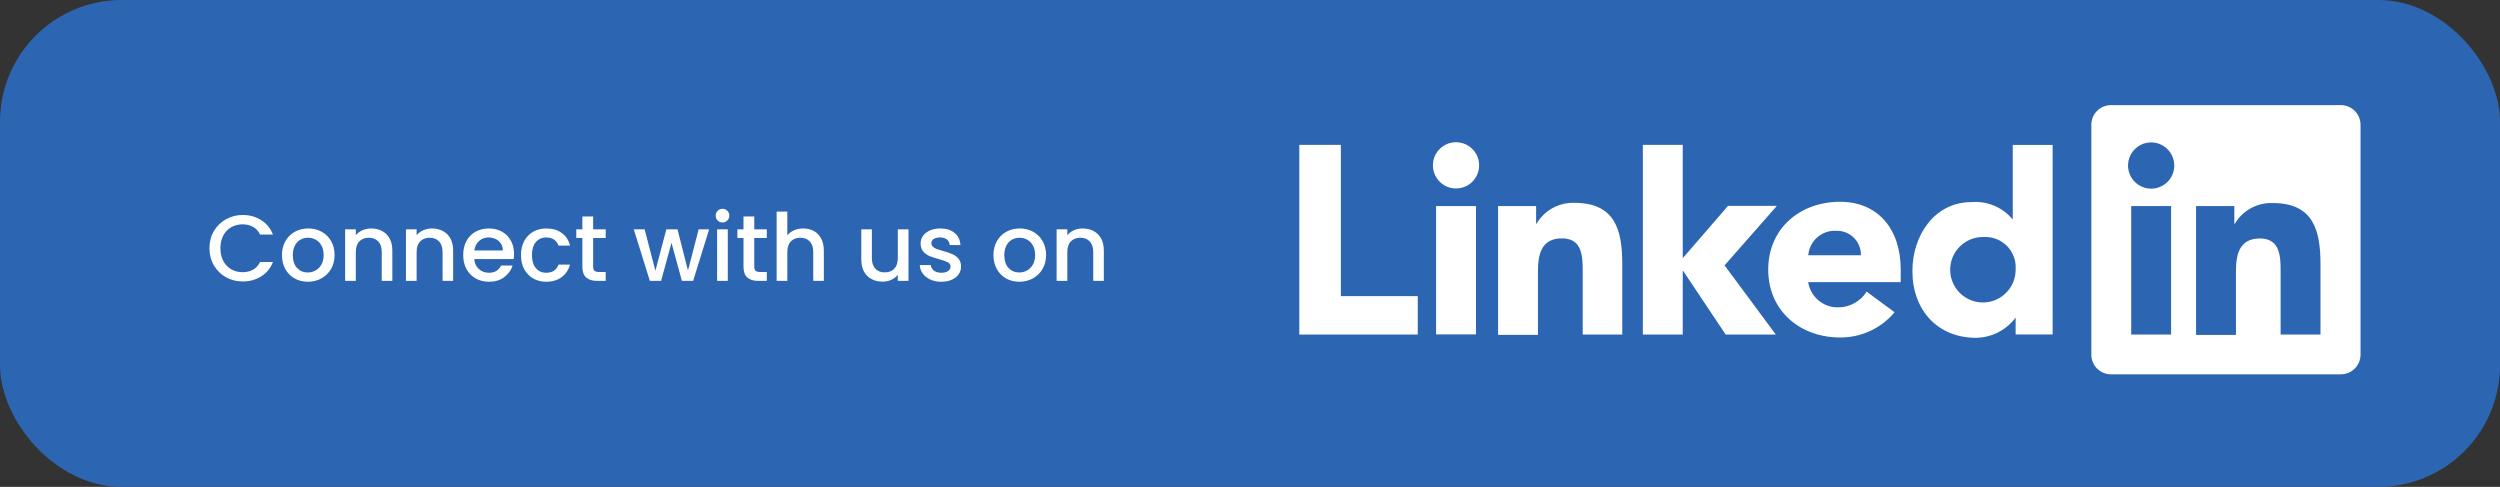 <svg width="267" height="52" viewBox="0 0 267 52" fill="none" xmlns="http://www.w3.org/2000/svg">
<rect x="0" y="0" width="267" height="52" fill="#333333" stroke="none"/>
<g clip-path="url(#clip0_1137_1315)">
<rect width="267" height="52" rx="13" fill="#2C66B2"/>
<path d="M22.37 26.51C22.37 25.83 22.527 25.22 22.84 24.68C23.16 24.14 23.59 23.72 24.13 23.42C24.677 23.113 25.273 22.96 25.92 22.96C26.66 22.96 27.317 23.143 27.89 23.51C28.47 23.87 28.89 24.383 29.15 25.05H27.78C27.6 24.683 27.35 24.41 27.03 24.23C26.71 24.05 26.34 23.96 25.92 23.96C25.46 23.96 25.05 24.063 24.69 24.27C24.33 24.477 24.047 24.773 23.84 25.16C23.64 25.547 23.54 25.997 23.54 26.51C23.54 27.023 23.64 27.473 23.84 27.86C24.047 28.247 24.33 28.547 24.69 28.76C25.05 28.967 25.46 29.07 25.92 29.07C26.34 29.07 26.71 28.98 27.03 28.8C27.35 28.62 27.6 28.347 27.78 27.98H29.15C28.89 28.647 28.47 29.16 27.89 29.52C27.317 29.88 26.66 30.06 25.92 30.06C25.267 30.06 24.67 29.91 24.13 29.61C23.59 29.303 23.16 28.88 22.84 28.34C22.527 27.8 22.37 27.19 22.37 26.51ZM32.874 30.09C32.354 30.09 31.884 29.973 31.464 29.74C31.044 29.5 30.714 29.167 30.474 28.74C30.234 28.307 30.114 27.807 30.114 27.24C30.114 26.68 30.238 26.183 30.484 25.75C30.731 25.317 31.068 24.983 31.494 24.75C31.921 24.517 32.398 24.4 32.924 24.4C33.451 24.4 33.928 24.517 34.354 24.75C34.781 24.983 35.118 25.317 35.364 25.75C35.611 26.183 35.734 26.68 35.734 27.24C35.734 27.8 35.608 28.297 35.354 28.73C35.101 29.163 34.754 29.5 34.314 29.74C33.881 29.973 33.401 30.09 32.874 30.09ZM32.874 29.1C33.168 29.1 33.441 29.03 33.694 28.89C33.954 28.75 34.164 28.54 34.324 28.26C34.484 27.98 34.564 27.64 34.564 27.24C34.564 26.84 34.488 26.503 34.334 26.23C34.181 25.95 33.978 25.74 33.724 25.6C33.471 25.46 33.198 25.39 32.904 25.39C32.611 25.39 32.338 25.46 32.084 25.6C31.838 25.74 31.641 25.95 31.494 26.23C31.348 26.503 31.274 26.84 31.274 27.24C31.274 27.833 31.424 28.293 31.724 28.62C32.031 28.94 32.414 29.1 32.874 29.1ZM39.641 24.4C40.075 24.4 40.461 24.49 40.801 24.67C41.148 24.85 41.418 25.117 41.611 25.47C41.805 25.823 41.901 26.25 41.901 26.75V30H40.771V26.92C40.771 26.427 40.648 26.05 40.401 25.79C40.155 25.523 39.818 25.39 39.391 25.39C38.965 25.39 38.625 25.523 38.371 25.79C38.125 26.05 38.001 26.427 38.001 26.92V30H36.861V24.49H38.001V25.12C38.188 24.893 38.425 24.717 38.711 24.59C39.005 24.463 39.315 24.4 39.641 24.4ZM46.136 24.4C46.569 24.4 46.956 24.49 47.295 24.67C47.642 24.85 47.912 25.117 48.105 25.47C48.299 25.823 48.395 26.25 48.395 26.75V30H47.266V26.92C47.266 26.427 47.142 26.05 46.895 25.79C46.649 25.523 46.312 25.39 45.886 25.39C45.459 25.39 45.119 25.523 44.865 25.79C44.619 26.05 44.495 26.427 44.495 26.92V30H43.355V24.49H44.495V25.12C44.682 24.893 44.919 24.717 45.206 24.59C45.499 24.463 45.809 24.4 46.136 24.4ZM54.9 27.11C54.9 27.317 54.886 27.503 54.86 27.67H50.65C50.683 28.11 50.846 28.463 51.14 28.73C51.433 28.997 51.793 29.13 52.22 29.13C52.833 29.13 53.266 28.873 53.52 28.36H54.75C54.583 28.867 54.28 29.283 53.84 29.61C53.406 29.93 52.866 30.09 52.22 30.09C51.693 30.09 51.22 29.973 50.8 29.74C50.386 29.5 50.06 29.167 49.82 28.74C49.586 28.307 49.47 27.807 49.47 27.24C49.47 26.673 49.583 26.177 49.81 25.75C50.043 25.317 50.366 24.983 50.78 24.75C51.2 24.517 51.68 24.4 52.22 24.4C52.74 24.4 53.203 24.513 53.61 24.74C54.016 24.967 54.333 25.287 54.56 25.7C54.786 26.107 54.9 26.577 54.9 27.11ZM53.71 26.75C53.703 26.33 53.553 25.993 53.26 25.74C52.966 25.487 52.603 25.36 52.17 25.36C51.776 25.36 51.44 25.487 51.16 25.74C50.88 25.987 50.713 26.323 50.66 26.75H53.71ZM55.642 27.24C55.642 26.673 55.755 26.177 55.981 25.75C56.215 25.317 56.535 24.983 56.941 24.75C57.348 24.517 57.815 24.4 58.342 24.4C59.008 24.4 59.558 24.56 59.992 24.88C60.431 25.193 60.728 25.643 60.882 26.23H59.651C59.551 25.957 59.392 25.743 59.172 25.59C58.952 25.437 58.675 25.36 58.342 25.36C57.875 25.36 57.502 25.527 57.221 25.86C56.948 26.187 56.812 26.647 56.812 27.24C56.812 27.833 56.948 28.297 57.221 28.63C57.502 28.963 57.875 29.13 58.342 29.13C59.002 29.13 59.438 28.84 59.651 28.26H60.882C60.721 28.82 60.422 29.267 59.981 29.6C59.541 29.927 58.995 30.09 58.342 30.09C57.815 30.09 57.348 29.973 56.941 29.74C56.535 29.5 56.215 29.167 55.981 28.74C55.755 28.307 55.642 27.807 55.642 27.24ZM63.348 25.42V28.47C63.348 28.677 63.394 28.827 63.488 28.92C63.588 29.007 63.754 29.05 63.988 29.05H64.688V30H63.788C63.274 30 62.881 29.88 62.608 29.64C62.334 29.4 62.198 29.01 62.198 28.47V25.42H61.548V24.49H62.198V23.12H63.348V24.49H64.688V25.42H63.348ZM75.736 24.49L74.026 30H72.826L71.716 25.93L70.606 30H69.406L67.686 24.49H68.846L69.996 28.92L71.166 24.49H72.356L73.476 28.9L74.616 24.49H75.736ZM77.168 23.76C76.961 23.76 76.788 23.69 76.648 23.55C76.508 23.41 76.438 23.237 76.438 23.03C76.438 22.823 76.508 22.65 76.648 22.51C76.788 22.37 76.961 22.3 77.168 22.3C77.368 22.3 77.538 22.37 77.678 22.51C77.818 22.65 77.888 22.823 77.888 23.03C77.888 23.237 77.818 23.41 77.678 23.55C77.538 23.69 77.368 23.76 77.168 23.76ZM77.728 24.49V30H76.588V24.49H77.728ZM80.555 25.42V28.47C80.555 28.677 80.601 28.827 80.695 28.92C80.795 29.007 80.961 29.05 81.195 29.05H81.895V30H80.995C80.481 30 80.088 29.88 79.815 29.64C79.541 29.4 79.405 29.01 79.405 28.47V25.42H78.755V24.49H79.405V23.12H80.555V24.49H81.895V25.42H80.555ZM85.795 24.4C86.215 24.4 86.589 24.49 86.915 24.67C87.249 24.85 87.509 25.117 87.695 25.47C87.889 25.823 87.985 26.25 87.985 26.75V30H86.855V26.92C86.855 26.427 86.732 26.05 86.485 25.79C86.239 25.523 85.902 25.39 85.475 25.39C85.049 25.39 84.709 25.523 84.455 25.79C84.209 26.05 84.085 26.427 84.085 26.92V30H82.945V22.6H84.085V25.13C84.279 24.897 84.522 24.717 84.815 24.59C85.115 24.463 85.442 24.4 85.795 24.4ZM97.027 24.49V30H95.887V29.35C95.707 29.577 95.47 29.757 95.177 29.89C94.89 30.017 94.584 30.08 94.257 30.08C93.824 30.08 93.434 29.99 93.087 29.81C92.747 29.63 92.477 29.363 92.277 29.01C92.084 28.657 91.987 28.23 91.987 27.73V24.49H93.117V27.56C93.117 28.053 93.24 28.433 93.487 28.7C93.734 28.96 94.07 29.09 94.497 29.09C94.924 29.09 95.26 28.96 95.507 28.7C95.76 28.433 95.887 28.053 95.887 27.56V24.49H97.027ZM100.531 30.09C100.098 30.09 99.708 30.013 99.361 29.86C99.021 29.7 98.751 29.487 98.551 29.22C98.351 28.947 98.245 28.643 98.231 28.31H99.411C99.431 28.543 99.541 28.74 99.741 28.9C99.948 29.053 100.205 29.13 100.511 29.13C100.831 29.13 101.078 29.07 101.251 28.95C101.431 28.823 101.521 28.663 101.521 28.47C101.521 28.263 101.421 28.11 101.221 28.01C101.028 27.91 100.718 27.8 100.291 27.68C99.878 27.567 99.541 27.457 99.281 27.35C99.021 27.243 98.795 27.08 98.601 26.86C98.415 26.64 98.321 26.35 98.321 25.99C98.321 25.697 98.408 25.43 98.581 25.19C98.755 24.943 99.001 24.75 99.321 24.61C99.648 24.47 100.021 24.4 100.441 24.4C101.068 24.4 101.571 24.56 101.951 24.88C102.338 25.193 102.545 25.623 102.571 26.17H101.431C101.411 25.923 101.311 25.727 101.131 25.58C100.951 25.433 100.708 25.36 100.401 25.36C100.101 25.36 99.871 25.417 99.711 25.53C99.551 25.643 99.471 25.793 99.471 25.98C99.471 26.127 99.525 26.25 99.631 26.35C99.738 26.45 99.868 26.53 100.021 26.59C100.175 26.643 100.401 26.713 100.701 26.8C101.101 26.907 101.428 27.017 101.681 27.13C101.941 27.237 102.165 27.397 102.351 27.61C102.538 27.823 102.635 28.107 102.641 28.46C102.641 28.773 102.555 29.053 102.381 29.3C102.208 29.547 101.961 29.74 101.641 29.88C101.328 30.02 100.958 30.09 100.531 30.09ZM108.861 30.09C108.341 30.09 107.871 29.973 107.451 29.74C107.031 29.5 106.701 29.167 106.461 28.74C106.221 28.307 106.101 27.807 106.101 27.24C106.101 26.68 106.224 26.183 106.471 25.75C106.717 25.317 107.054 24.983 107.481 24.75C107.907 24.517 108.384 24.4 108.911 24.4C109.437 24.4 109.914 24.517 110.341 24.75C110.767 24.983 111.104 25.317 111.351 25.75C111.597 26.183 111.721 26.68 111.721 27.24C111.721 27.8 111.594 28.297 111.341 28.73C111.087 29.163 110.741 29.5 110.301 29.74C109.867 29.973 109.387 30.09 108.861 30.09ZM108.861 29.1C109.154 29.1 109.427 29.03 109.681 28.89C109.941 28.75 110.151 28.54 110.311 28.26C110.471 27.98 110.551 27.64 110.551 27.24C110.551 26.84 110.474 26.503 110.321 26.23C110.167 25.95 109.964 25.74 109.711 25.6C109.457 25.46 109.184 25.39 108.891 25.39C108.597 25.39 108.324 25.46 108.071 25.6C107.824 25.74 107.627 25.95 107.481 26.23C107.334 26.503 107.261 26.84 107.261 27.24C107.261 27.833 107.411 28.293 107.711 28.62C108.017 28.94 108.401 29.1 108.861 29.1ZM115.628 24.4C116.061 24.4 116.448 24.49 116.788 24.67C117.134 24.85 117.404 25.117 117.598 25.47C117.791 25.823 117.888 26.25 117.888 26.75V30H116.758V26.92C116.758 26.427 116.634 26.05 116.388 25.79C116.141 25.523 115.804 25.39 115.378 25.39C114.951 25.39 114.611 25.523 114.358 25.79C114.111 26.05 113.988 26.427 113.988 26.92V30H112.848V24.49H113.988V25.12C114.174 24.893 114.411 24.717 114.698 24.59C114.991 24.463 115.301 24.4 115.628 24.4Z" fill="white"/>
<path d="M138.766 15.475H143.204V31.629H151.416V35.726H138.766V15.475ZM153.374 22.007H157.633V35.717H153.374V22.007ZM155.504 15.188C155.992 15.188 156.47 15.332 156.876 15.604C157.282 15.875 157.599 16.261 157.786 16.713C157.973 17.164 158.022 17.661 157.927 18.14C157.831 18.619 157.596 19.06 157.251 19.405C156.905 19.751 156.465 19.986 155.986 20.081C155.506 20.177 155.009 20.128 154.558 19.941C154.107 19.754 153.721 19.437 153.449 19.031C153.178 18.625 153.033 18.147 153.033 17.658C153.033 17.003 153.293 16.375 153.756 15.911C154.22 15.448 154.848 15.188 155.504 15.188ZM175.458 15.475H179.716V27.577L184.55 21.989H189.77L184.182 28.341L189.653 35.726H184.298L179.77 28.943H179.716V35.726H175.458V15.475ZM159.996 22.007H164.057V23.884H164.111C164.52 23.185 165.111 22.609 165.822 22.219C166.532 21.828 167.334 21.637 168.145 21.665C172.466 21.665 173.257 24.504 173.257 28.197V35.726H169.034V29.05C169.034 27.46 169.034 25.457 166.815 25.457C164.596 25.457 164.254 27.191 164.254 28.979V35.762H159.996V22.007Z" fill="white"/>
<path d="M198.746 27.264C198.755 26.919 198.693 26.575 198.565 26.254C198.437 25.933 198.244 25.641 198 25.396C197.755 25.152 197.464 24.96 197.143 24.831C196.822 24.703 196.478 24.641 196.132 24.65C195.387 24.603 194.654 24.851 194.091 25.34C193.528 25.829 193.18 26.52 193.122 27.264H198.746ZM202.34 33.347C201.629 34.199 200.739 34.882 199.732 35.348C198.725 35.814 197.628 36.051 196.518 36.042C192.26 36.042 188.846 33.203 188.846 28.792C188.846 24.38 192.26 21.55 196.518 21.55C200.498 21.55 202.996 24.389 202.996 28.792V30.13H193.113C193.231 30.892 193.621 31.585 194.21 32.081C194.8 32.577 195.55 32.841 196.321 32.826C196.928 32.825 197.524 32.67 198.055 32.377C198.586 32.083 199.034 31.659 199.357 31.146L202.34 33.347ZM211.882 25.315C211.186 25.293 210.5 25.48 209.911 25.851C209.323 26.221 208.858 26.759 208.577 27.396C208.296 28.032 208.211 28.738 208.333 29.423C208.456 30.108 208.78 30.741 209.264 31.24C209.748 31.74 210.371 32.084 211.051 32.227C211.732 32.371 212.44 32.309 213.085 32.048C213.73 31.787 214.282 31.339 214.671 30.762C215.06 30.185 215.268 29.505 215.269 28.81C215.307 28.348 215.245 27.884 215.088 27.448C214.931 27.012 214.683 26.615 214.359 26.283C214.035 25.952 213.644 25.694 213.212 25.527C212.78 25.36 212.317 25.287 211.855 25.315M219.222 35.719H215.269V33.922C214.775 34.581 214.137 35.117 213.403 35.491C212.67 35.865 211.86 36.066 211.037 36.078C206.94 36.078 204.245 33.122 204.245 28.944C204.245 25.108 206.635 21.586 210.534 21.586C211.354 21.514 212.179 21.64 212.94 21.952C213.702 22.265 214.377 22.756 214.909 23.383H214.963V15.477H219.222V35.719ZM249.948 11.227H225.475C225.197 11.224 224.921 11.275 224.664 11.38C224.406 11.484 224.171 11.638 223.974 11.834C223.777 12.03 223.62 12.263 223.514 12.52C223.408 12.776 223.353 13.052 223.355 13.33V37.902C223.357 38.178 223.414 38.45 223.522 38.704C223.63 38.957 223.787 39.187 223.984 39.38C224.181 39.573 224.414 39.725 224.67 39.827C224.926 39.93 225.199 39.981 225.475 39.977H249.948C250.227 39.984 250.504 39.936 250.763 39.836C251.023 39.735 251.26 39.583 251.46 39.39C251.661 39.197 251.821 38.966 251.932 38.711C252.042 38.455 252.101 38.18 252.105 37.902V13.33C252.105 13.049 252.049 12.771 251.94 12.512C251.831 12.254 251.671 12.02 251.47 11.824C251.269 11.628 251.031 11.474 250.77 11.371C250.508 11.269 250.229 11.22 249.948 11.227ZM231.872 35.728H227.613V22.009H231.872V35.728ZM229.743 20.149C229.254 20.149 228.776 20.004 228.37 19.732C227.964 19.461 227.647 19.075 227.46 18.623C227.273 18.172 227.224 17.675 227.319 17.196C227.415 16.717 227.65 16.276 227.996 15.931C228.341 15.585 228.781 15.35 229.261 15.255C229.74 15.159 230.237 15.208 230.688 15.395C231.14 15.582 231.525 15.899 231.797 16.305C232.068 16.712 232.213 17.189 232.213 17.678C232.213 18.333 231.953 18.962 231.49 19.425C231.026 19.888 230.398 20.149 229.743 20.149ZM247.828 35.728H243.57V29.061C243.57 27.471 243.57 25.468 241.359 25.468C239.149 25.468 238.799 27.201 238.799 28.989V35.773H234.54V22.009H238.628V23.895H238.682C239.093 23.198 239.685 22.624 240.395 22.235C241.105 21.846 241.907 21.656 242.716 21.685C247.029 21.685 247.828 24.524 247.828 28.217V35.728Z" fill="white"/>
</g>
<defs>
<clipPath id="clip0_1137_1315">
<rect width="267" height="52" fill="white"/>
</clipPath>
</defs>
</svg>
